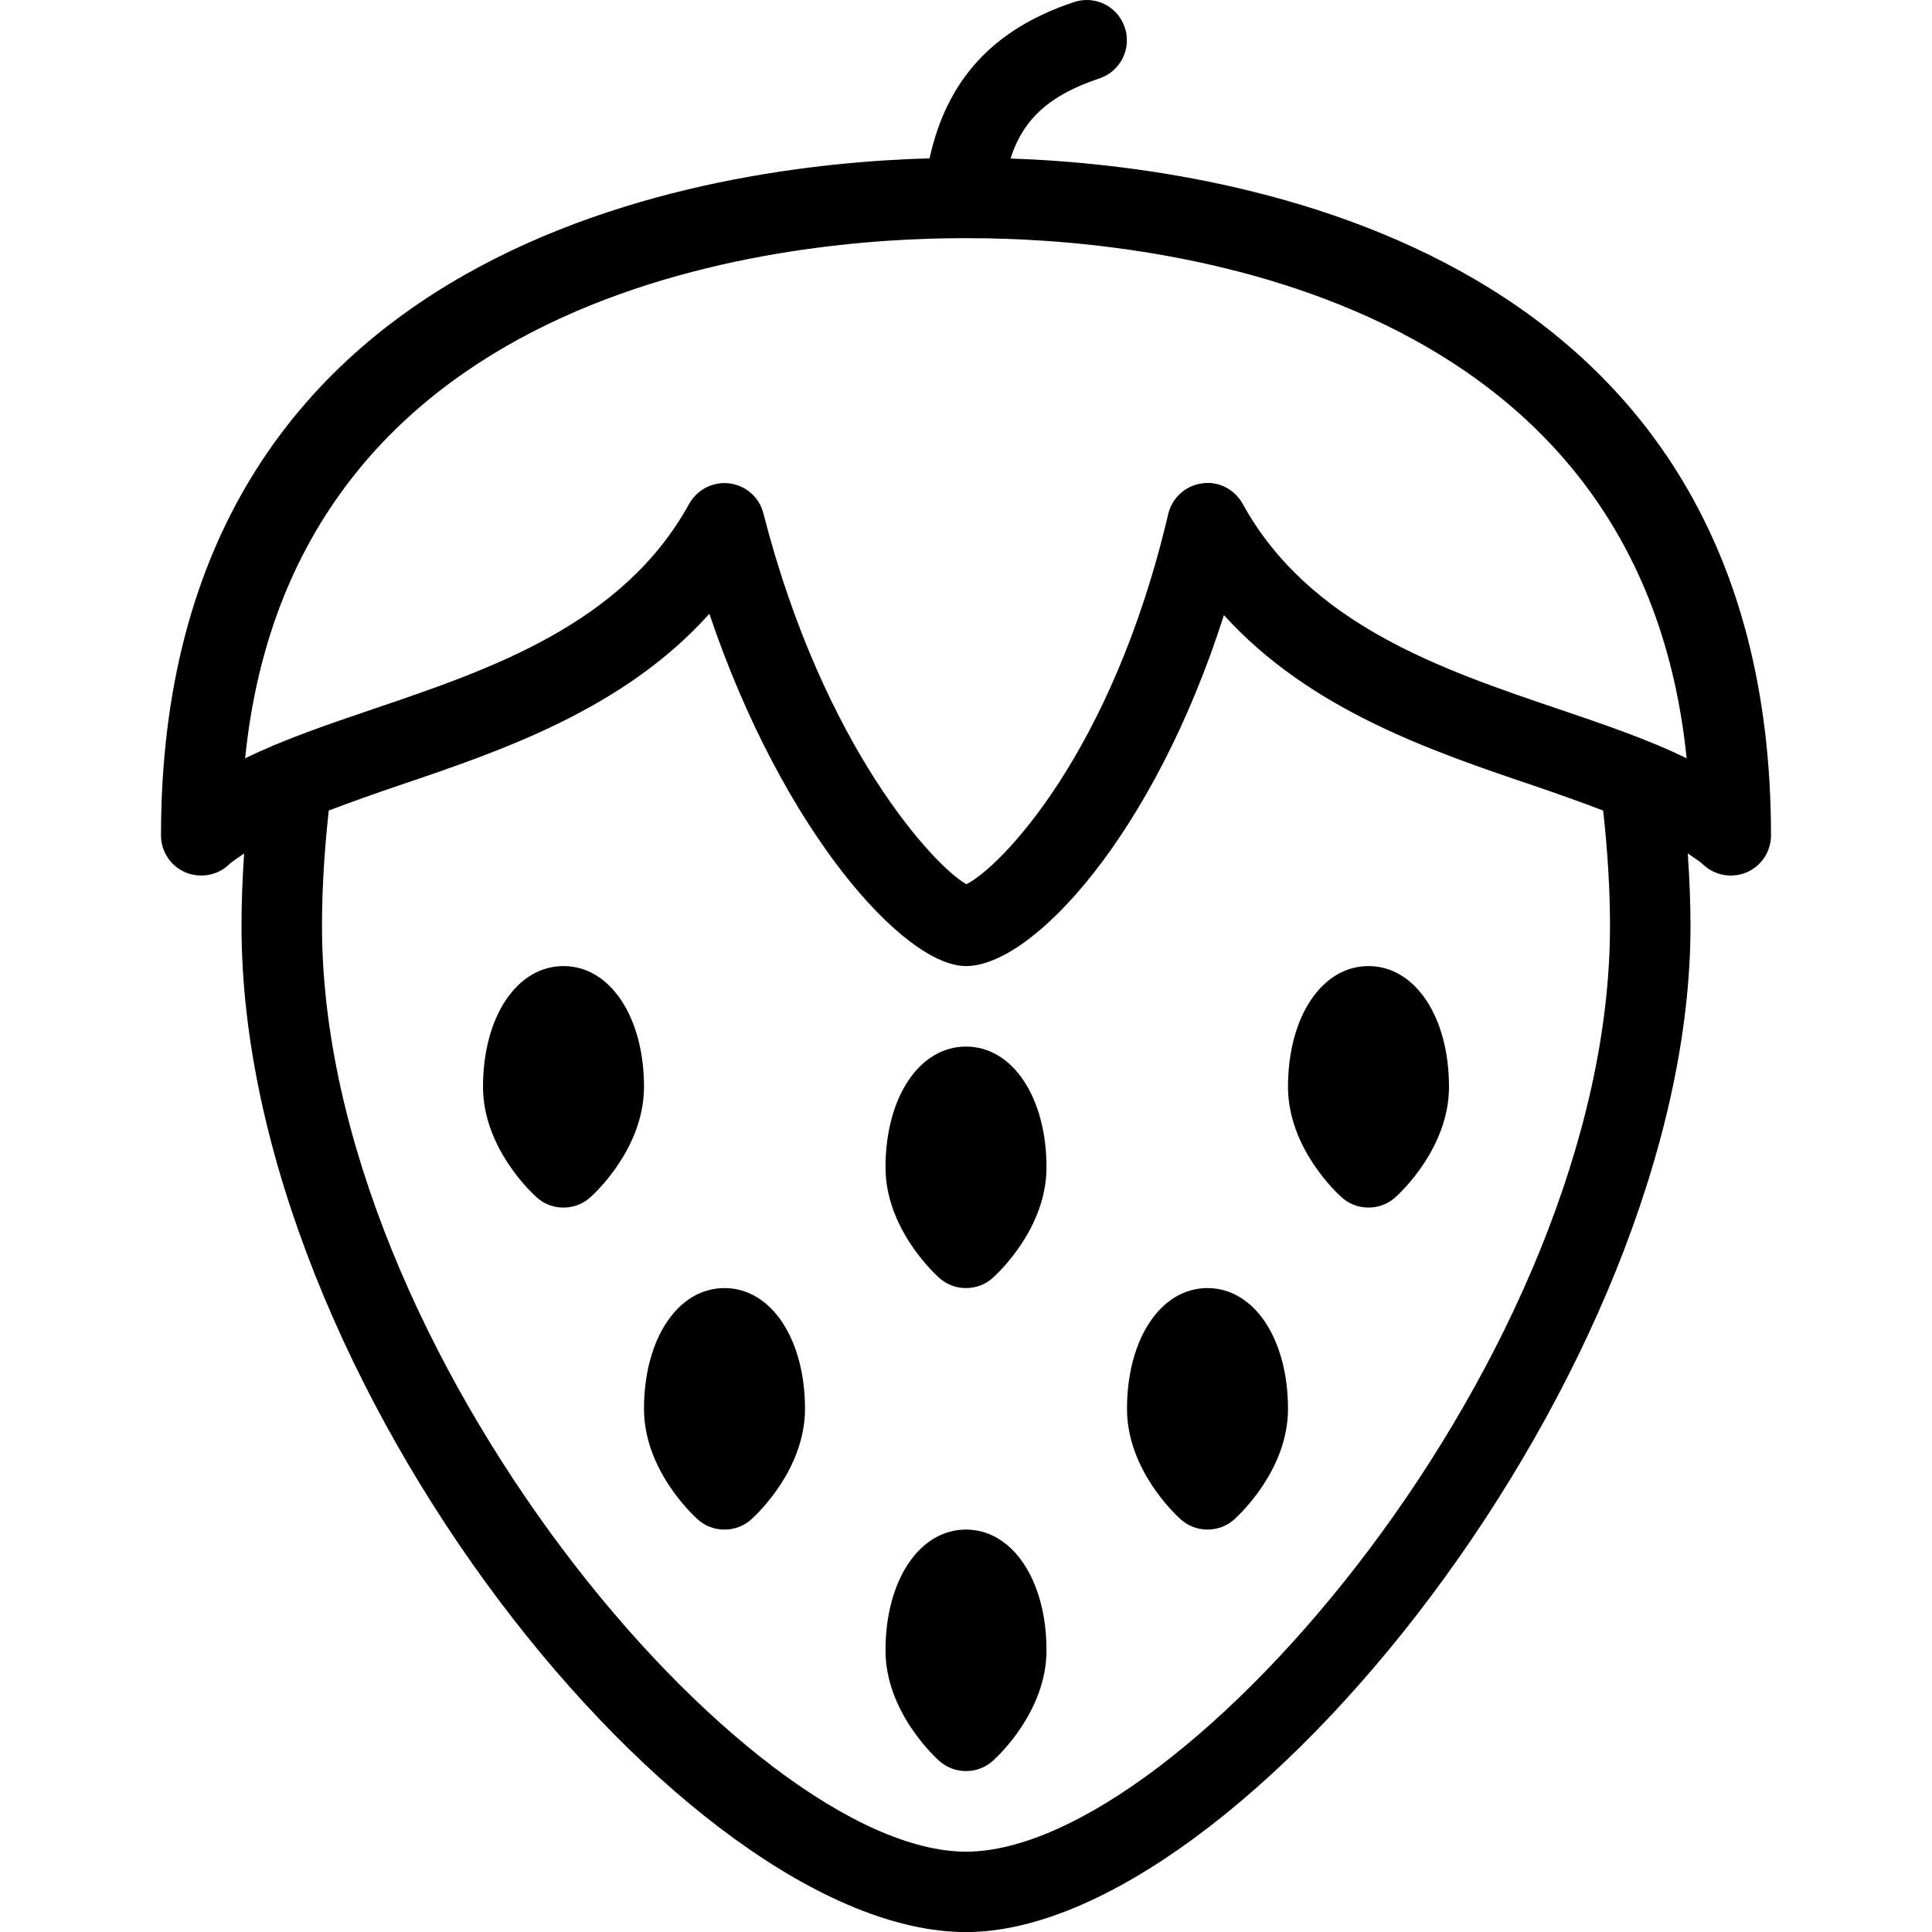 <?xml version="1.0" encoding="iso-8859-1"?>
<!-- Generator: Adobe Illustrator 19.0.0, SVG Export Plug-In . SVG Version: 6.00 Build 0)  -->
<svg version="1.1" id="Layer_1" xmlns="http://www.w3.org/2000/svg" xmlns:xlink="http://www.w3.org/1999/xlink" x="0px" y="0px"
	 viewBox="0 0 24 24" style="enable-background:new 0 0 24 24;" xml:space="preserve">
<g>
	<g>
		<path d="M9,16.001c-0.58,0-1,0.631-1,1.5c0,0.754,0.599,1.312,0.667,1.373C8.76,18.959,8.88,19.001,9,19.001
			c0.119,0,0.239-0.042,0.333-0.127C9.401,18.813,10,18.255,10,17.501C10,16.632,9.579,16.001,9,16.001z M12,19.001
			c-0.58,0-1,0.631-1,1.5c0,0.754,0.599,1.312,0.667,1.373c0.094,0.085,0.214,0.127,0.333,0.127c0.119,0,0.239-0.042,0.333-0.127
			C12.401,21.813,13,21.255,13,20.501C13,19.632,12.579,19.001,12,19.001z M7,12.001c-0.58,0-1,0.631-1,1.5
			c0,0.754,0.599,1.312,0.667,1.373C6.76,14.959,6.88,15.001,7,15.001c0.119,0,0.239-0.042,0.333-0.127
			C7.401,14.813,8,14.255,8,13.501C8,12.632,7.579,12.001,7,12.001z M12.553,1.969c0.161-0.5,0.494-0.791,1.104-0.995
			c0.262-0.087,0.403-0.37,0.316-0.632c-0.087-0.262-0.368-0.404-0.632-0.316c-1.018,0.339-1.581,0.976-1.794,1.941
			C8.854,2.041,2,2.963,2,10.377c0,0.199,0.118,0.38,0.302,0.459c0.184,0.078,0.397,0.041,0.542-0.096
			c0.053-0.05,0.126-0.092,0.189-0.138C3.012,10.906,3,11.206,3,11.501c0,5.675,5.528,12.5,9,12.5c3.42,0,9-6.983,9-12.499
			c0-0.295-0.013-0.595-0.034-0.901c0.063,0.046,0.138,0.089,0.191,0.139c0.146,0.137,0.357,0.174,0.542,0.096
			C21.882,10.757,22,10.577,22,10.377C22,3.061,15.318,2.065,12.553,1.969z M12,23.002c-2.712,0-8-6.208-8-11.5
			c0-0.461,0.029-0.932,0.084-1.433c0.28-0.107,0.574-0.211,0.881-0.315c1.265-0.428,2.783-0.943,3.847-2.129
			c0.912,2.701,2.42,4.376,3.188,4.376c0.829,0,2.334-1.634,3.204-4.36c1.064,1.175,2.574,1.687,3.832,2.113
			c0.306,0.104,0.599,0.208,0.879,0.315C19.97,10.57,20,11.041,20,11.502C20,16.794,14.711,23.002,12,23.002z M19.355,8.806
			c-1.449-0.491-3.092-1.048-3.918-2.547c-0.1-0.181-0.302-0.286-0.506-0.254c-0.205,0.028-0.372,0.18-0.419,0.381
			c-0.699,2.98-2.091,4.392-2.507,4.598c-0.394-0.219-1.776-1.697-2.522-4.607c-0.05-0.199-0.217-0.346-0.421-0.372
			C9.042,6.002,9.021,6.001,9,6.001c-0.181,0-0.349,0.098-0.439,0.258C7.735,7.757,6.092,8.314,4.642,8.806
			c-0.569,0.193-1.119,0.38-1.597,0.614c0.605-5.977,6.905-6.461,8.904-6.461c0,0,0.001,0,0.001,0c0,0,0,0,0,0h0.098
			c1.998,0,8.299,0.484,8.904,6.461C20.474,9.185,19.923,8.999,19.355,8.806z M12,13.001c-0.58,0-1,0.631-1,1.5
			c0,0.754,0.599,1.312,0.667,1.373c0.094,0.085,0.214,0.127,0.333,0.127c0.119,0,0.239-0.042,0.333-0.127
			C12.401,15.813,13,15.255,13,14.501C13,13.632,12.579,13.001,12,13.001z M17,12.001c-0.58,0-1,0.631-1,1.5
			c0,0.754,0.599,1.312,0.667,1.373c0.094,0.085,0.214,0.127,0.333,0.127c0.119,0,0.239-0.042,0.333-0.127
			C17.401,14.813,18,14.255,18,13.501C18,12.632,17.579,12.001,17,12.001z M15,16.001c-0.58,0-1,0.631-1,1.5
			c0,0.754,0.599,1.312,0.667,1.373c0.094,0.085,0.214,0.127,0.333,0.127c0.119,0,0.239-0.042,0.333-0.127
			C15.401,18.813,16,18.255,16,17.501C16,16.632,15.579,16.001,15,16.001z"/>
	</g>
</g>
</svg>
